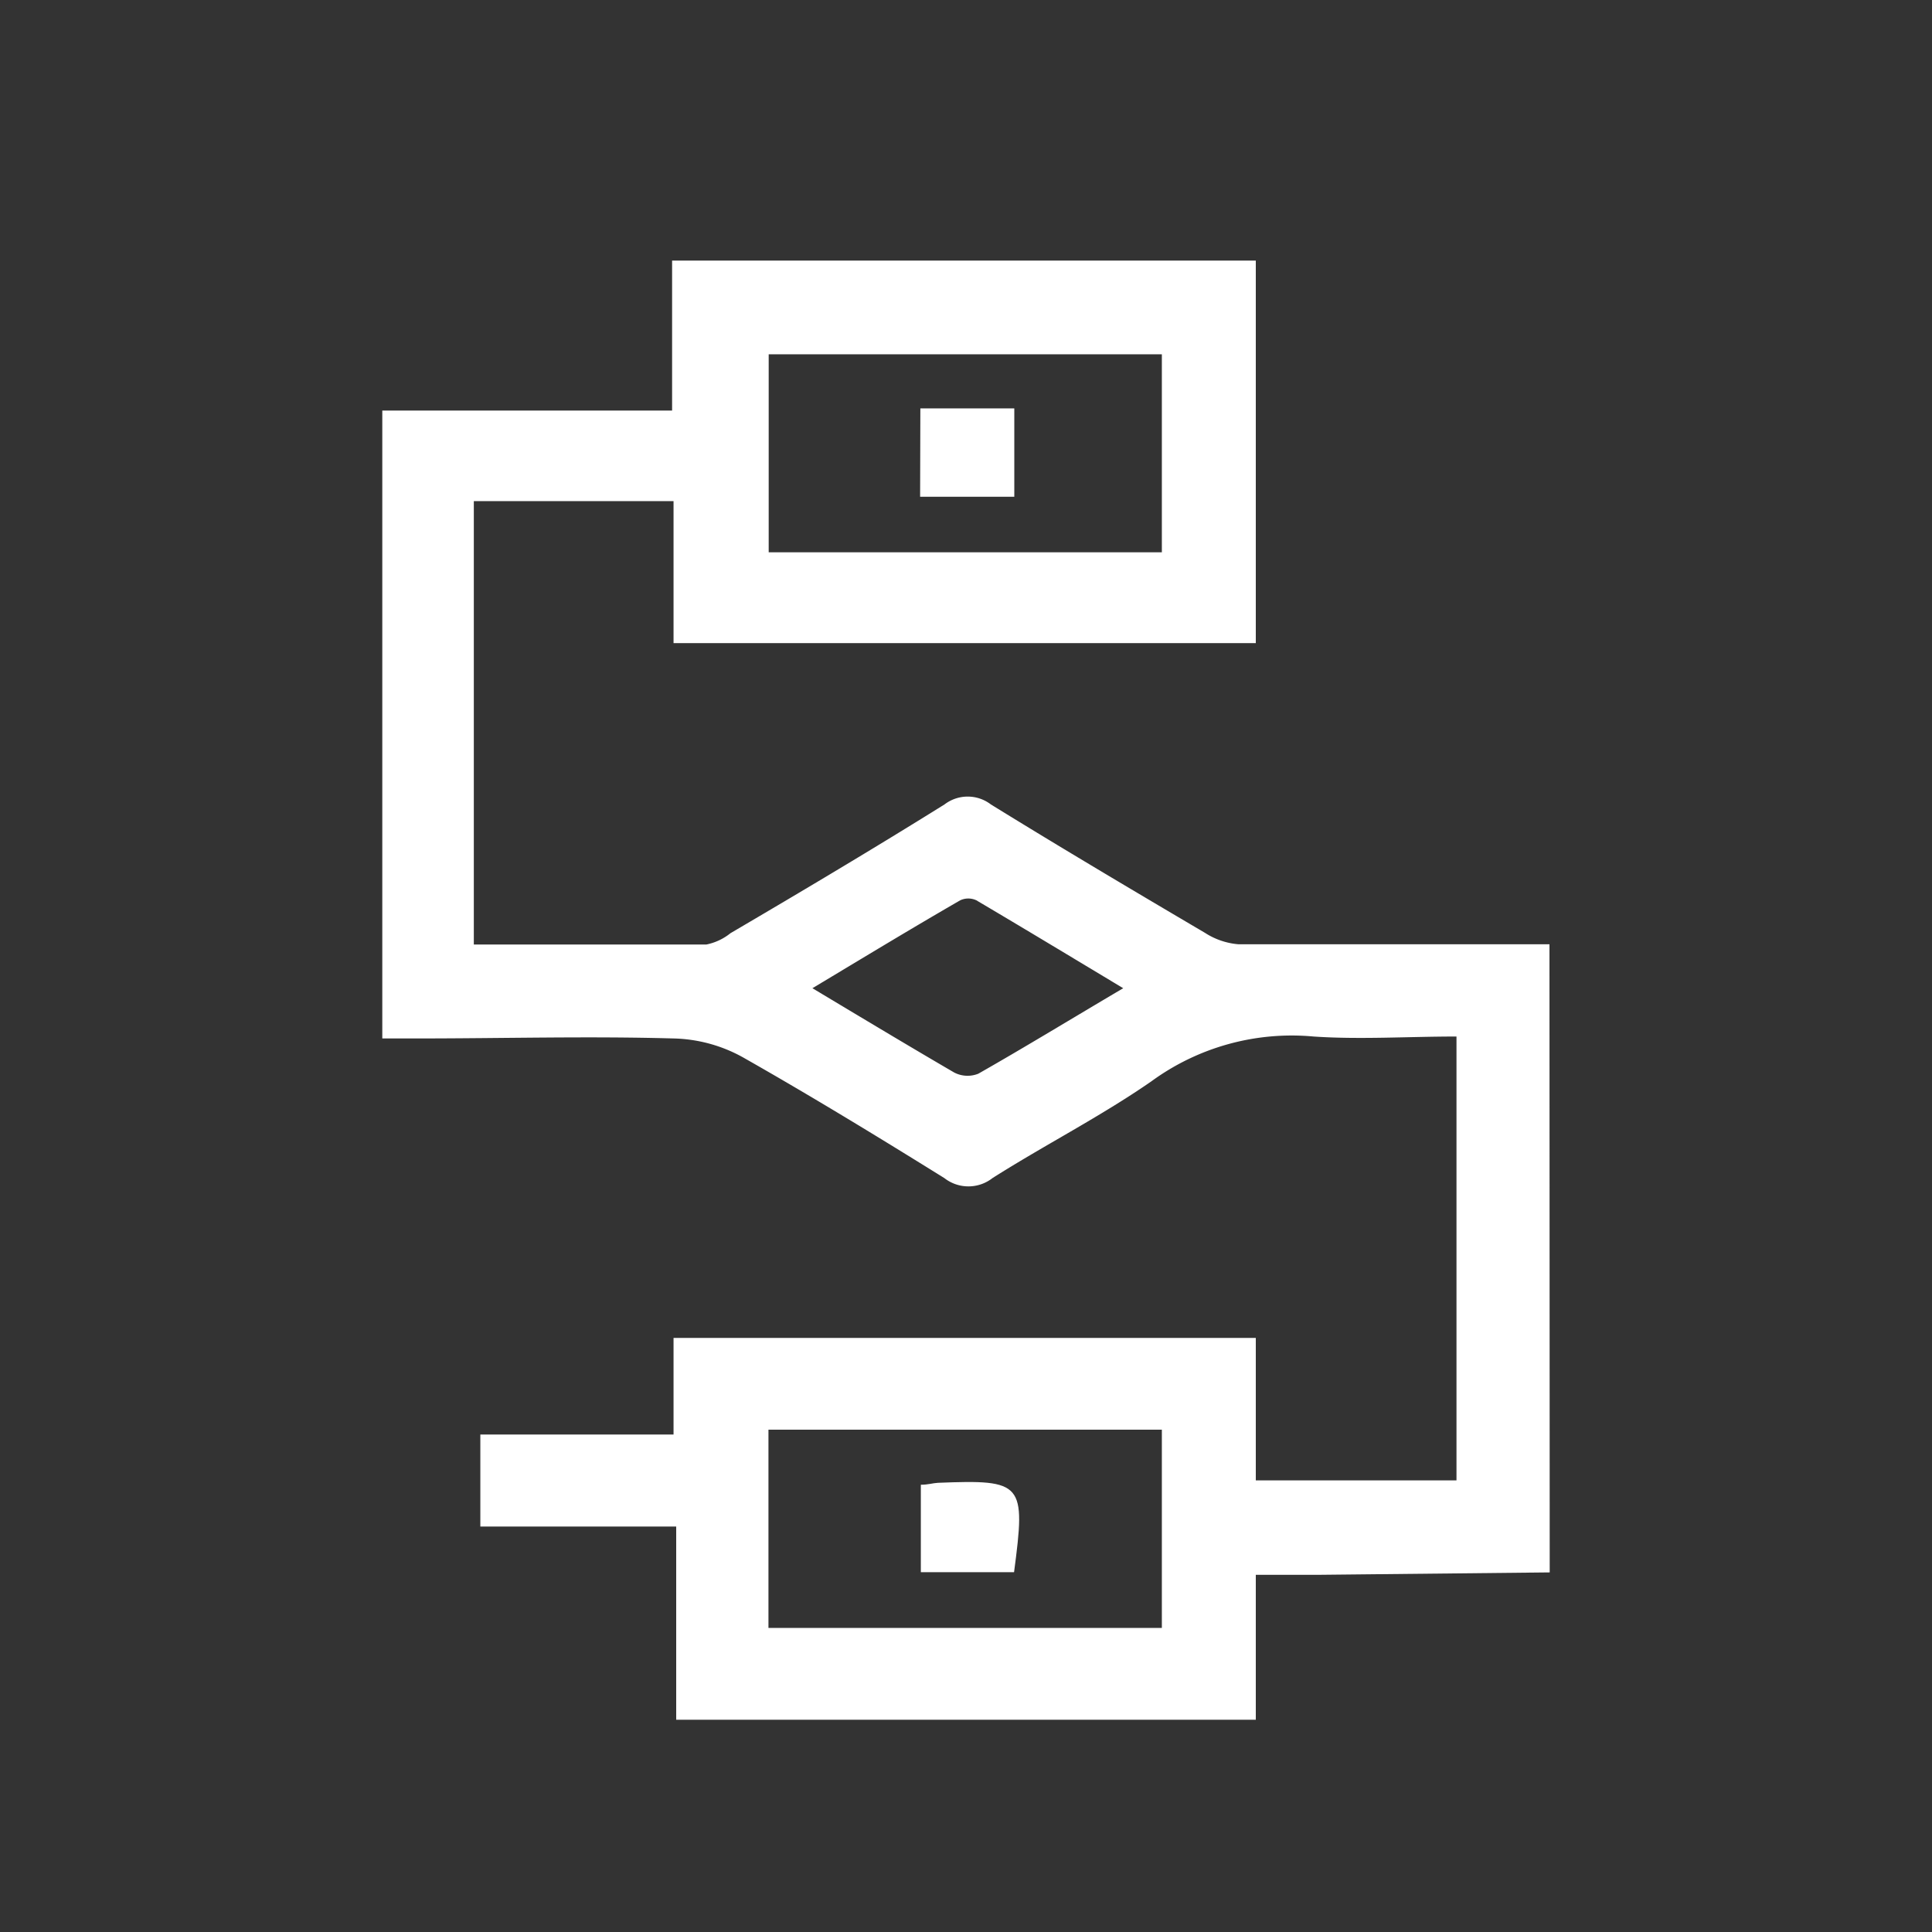 <svg id="Capa_2" data-name="Capa 2" xmlns="http://www.w3.org/2000/svg" viewBox="0 0 80 80"><rect x="0" y="0" width="80" height="80" fill="#333333" stroke="none"/><defs><style>.cls-1{fill:#fff;}</style></defs><title>Mesa de trabajo 3 copia</title><path class="cls-1" d="M64.17,65.11l-9.59.1H52v6H28v-8H19.89V59.4h8v-4H52v5.9h8.31V42.92c-2,0-4,.13-5.92,0a9.85,9.85,0,0,0-6.72,1.86c-2.11,1.46-4.41,2.63-6.57,4a1.62,1.62,0,0,1-2,0c-2.75-1.71-5.52-3.4-8.34-5A6.19,6.19,0,0,0,27.88,43c-3.53-.1-7.07,0-10.6,0H15.83v-26h12V10.79H52V26.63H27.89V20.75H19.62V39.11c3.26,0,6.44,0,9.63,0a2.32,2.32,0,0,0,1-.47c3-1.76,5.94-3.51,8.86-5.33a1.58,1.58,0,0,1,1.92,0c2.93,1.81,5.9,3.57,8.87,5.32a3,3,0,0,0,1.38.47c4.3,0,8.59,0,12.88,0ZM48.11,22.87v-8.2H31.83v8.2Zm0,44.54V59.2H31.82v8.21ZM33.64,40.92c2.12,1.27,4,2.4,5.87,3.49a1.2,1.2,0,0,0,1,.05c1.95-1.11,3.88-2.29,6-3.54-2.13-1.28-4.1-2.47-6.08-3.64a.79.79,0,0,0-.67,0C37.75,38.44,35.79,39.63,33.64,40.92Z"/><path class="cls-1" d="M38.11,16.91H42v3.66h-3.9Z"/><path class="cls-1" d="M38.13,61.48c.3,0,.5-.07.71-.08,3.53-.14,3.64,0,3.15,3.7H38.13Z"/></svg>